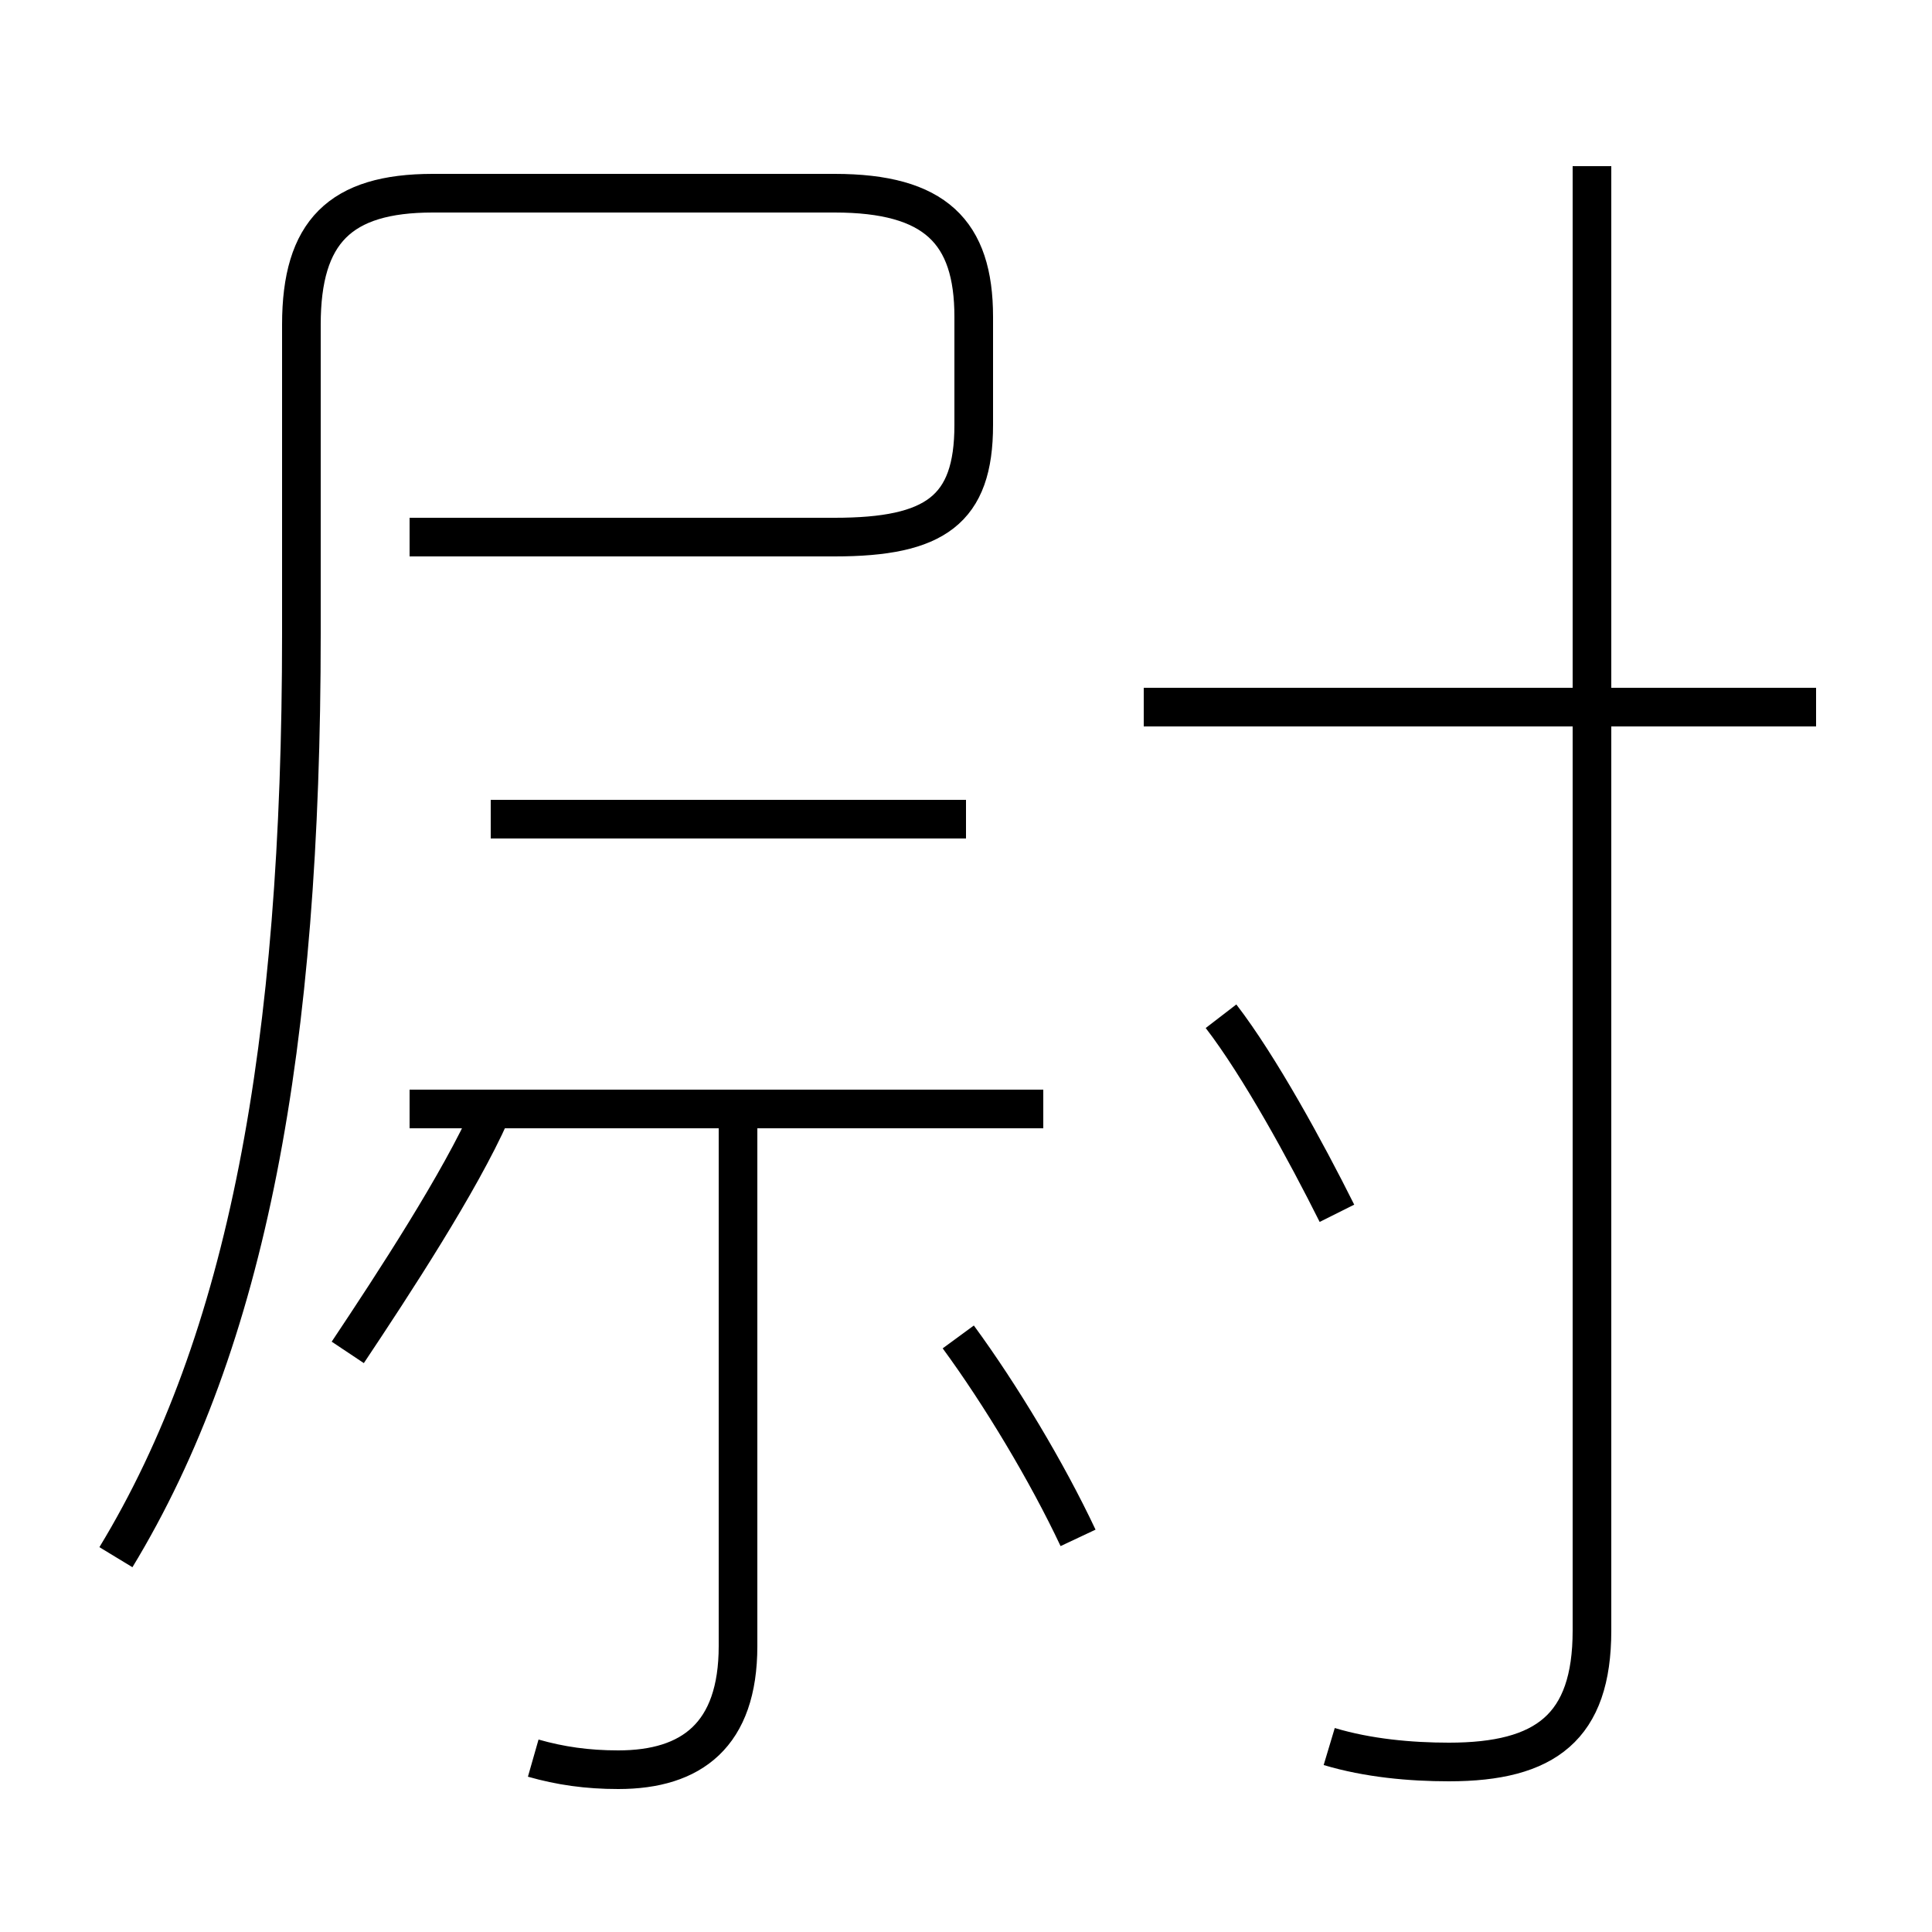 <?xml version='1.0' encoding='utf8'?>
<svg viewBox="0.0 -44.0 50.0 50.0" version="1.1" xmlns="http://www.w3.org/2000/svg">
<rect x="0.0" y="-44.0" width="50.0" height="50.0" fill="#808080" stroke="none"/>
<rect x="-1000" y="-1000" width="2000" height="2000" stroke="white" fill="white"/>
<g style="fill:none; stroke:#000000;  stroke-width:1">
<path d="M 3.0 3.7 C 6.4 9.3 7.8 16.9 7.8 27.6 L 7.8 35.6 C 7.8 38.0 8.8 39.0 11.2 39.0 L 21.6 39.0 C 24.2 39.0 25.2 38.0 25.2 35.8 L 25.2 33.0 C 25.2 30.8 24.2 30.1 21.6 30.1 L 10.6 30.1 M 25.0 22.8 L 12.7 22.8 M 13.8 -1.5 C 14.5 -1.7 15.2 -1.8 16.0 -1.8 C 17.9 -1.8 19.1 -0.9 19.1 1.4 L 19.1 15.3 M 27.0 15.3 L 10.6 15.3 M 9.0 9.0 C 10.2 10.8 11.9 13.4 12.7 15.2 M 27.9 4.2 C 27.1 5.9 25.9 7.9 24.8 9.4 M 34.4 -1.2 C 35.4 -1.5 36.5 -1.6 37.5 -1.6 C 40.0 -1.6 41.2 -0.7 41.2 1.8 L 41.2 39.7 M 47.0 25.7 L 29.6 25.7 M 34.6 12.6 C 33.8 14.2 32.6 16.4 31.6 17.7" transform="scale(1, -1)" />
</g>
</svg>